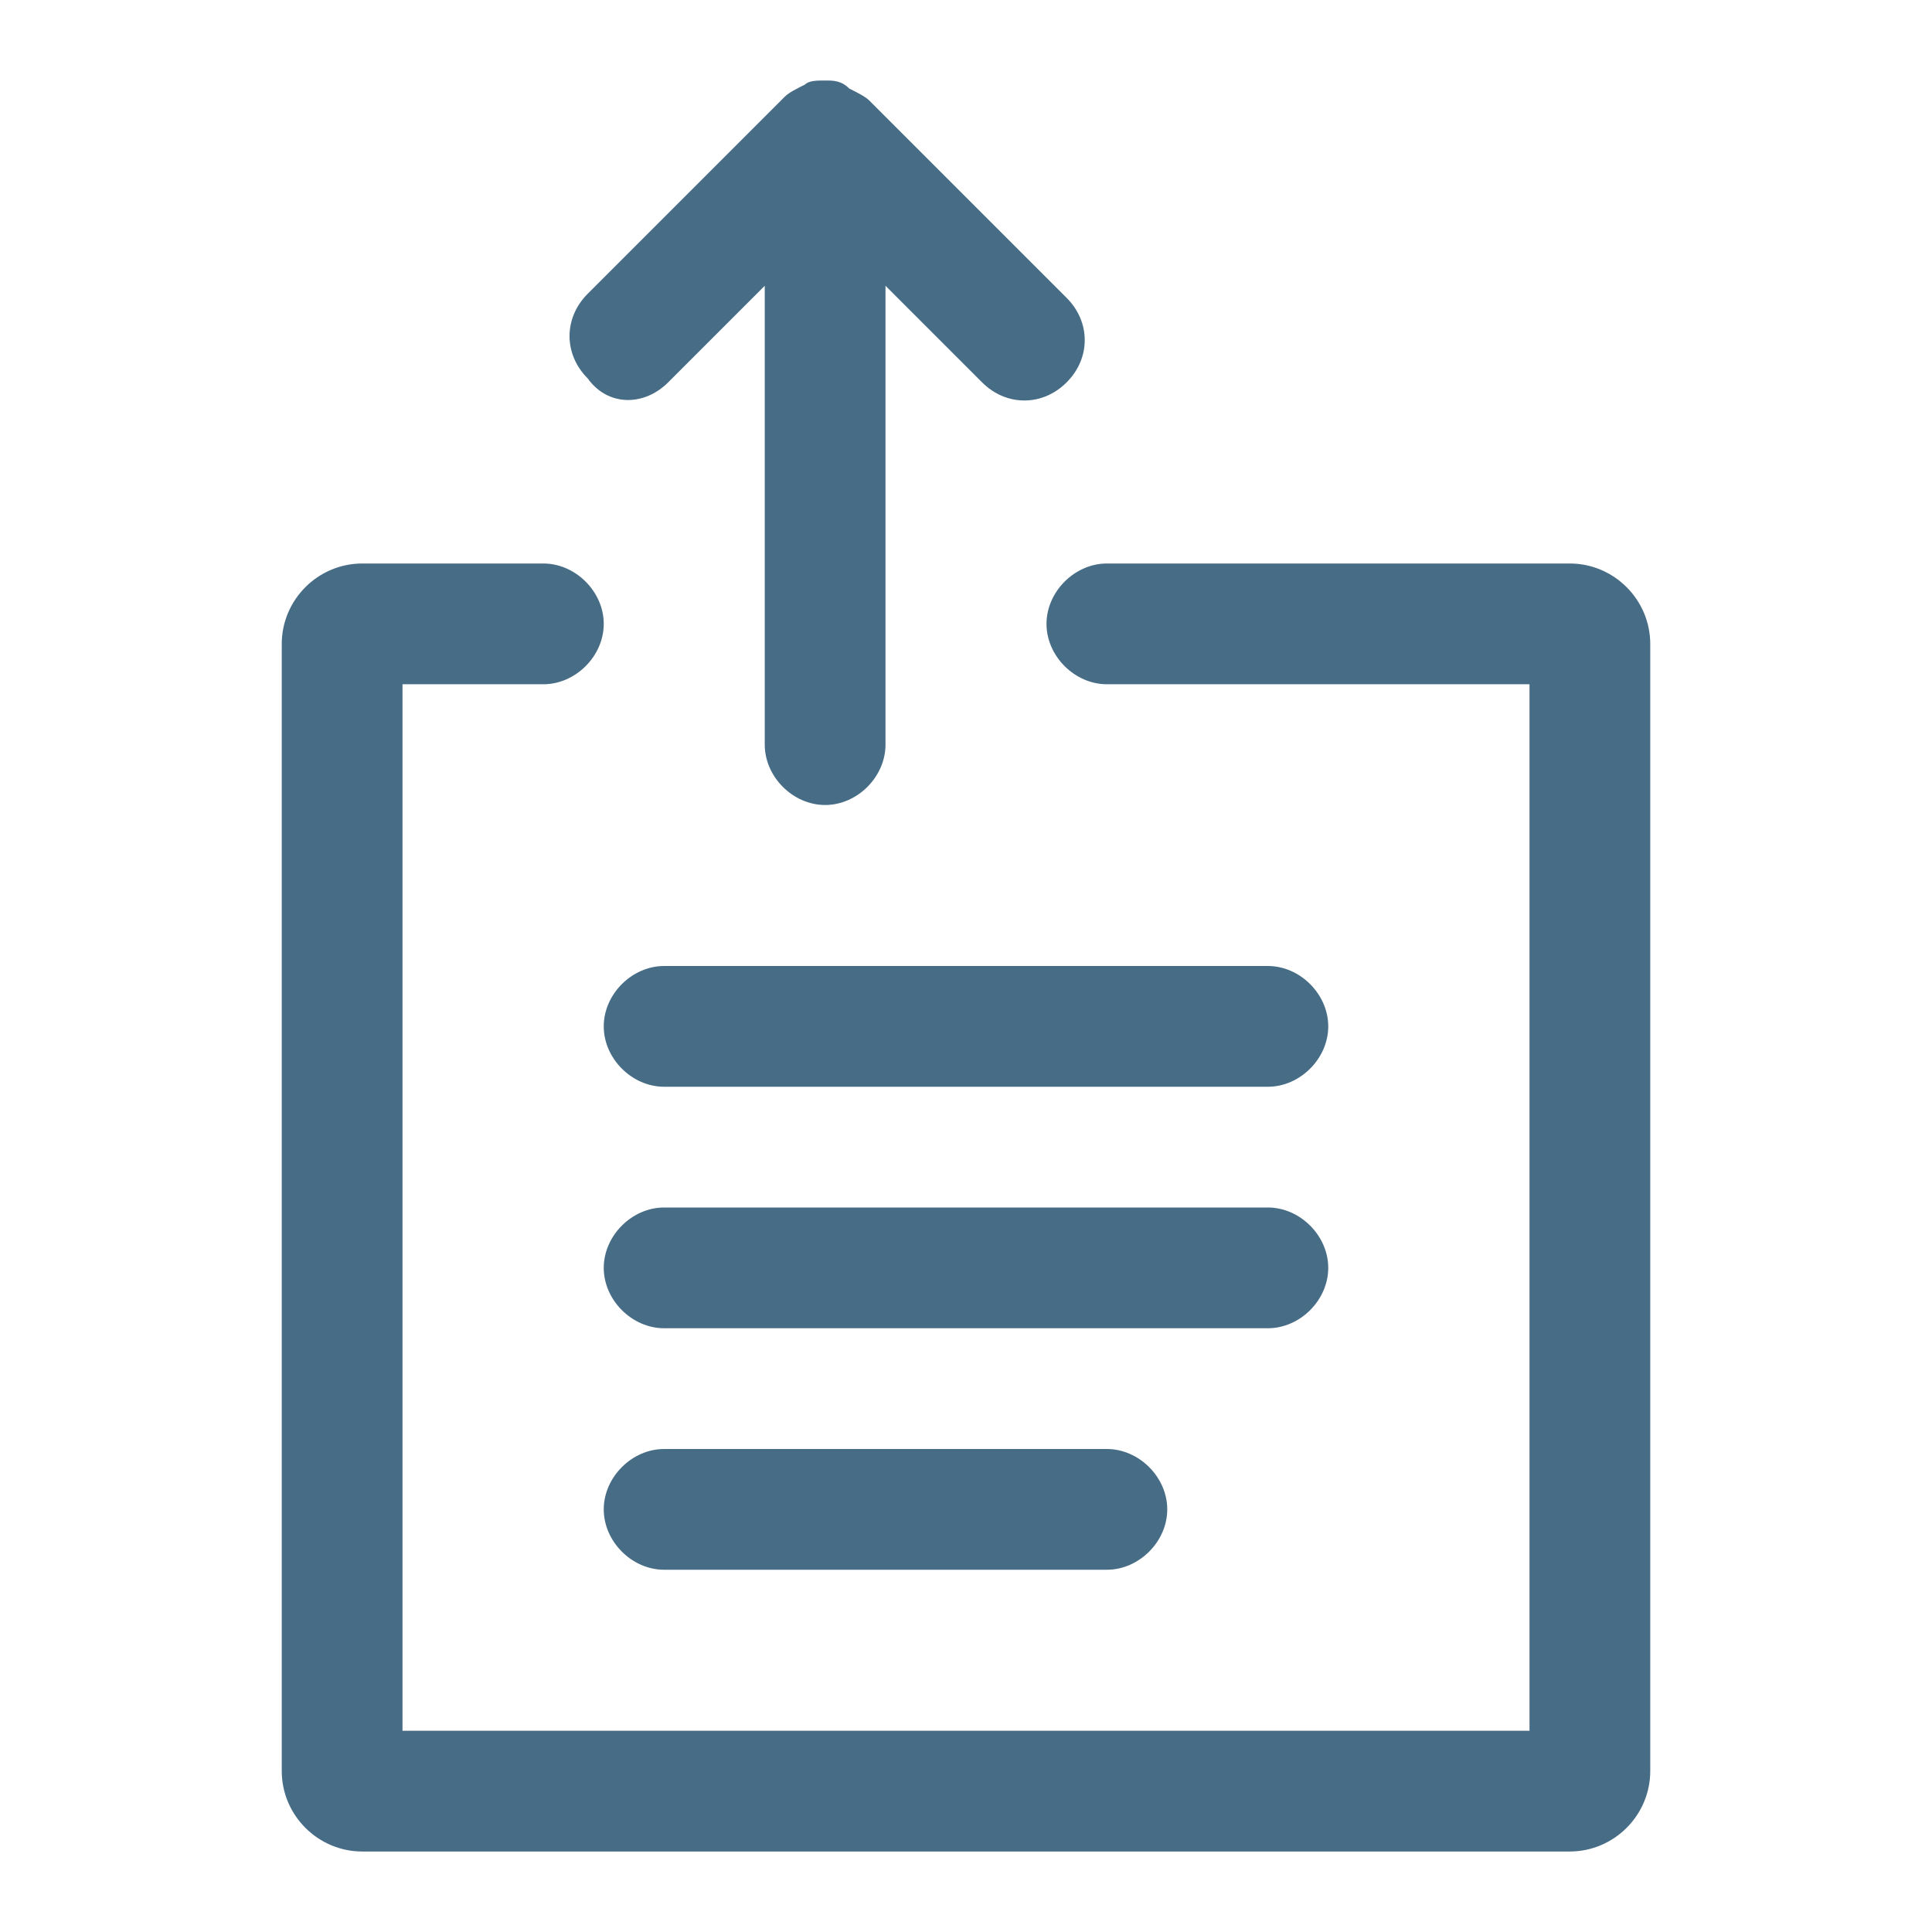 <?xml version="1.0" standalone="no"?><!DOCTYPE svg PUBLIC "-//W3C//DTD SVG 1.1//EN" "http://www.w3.org/Graphics/SVG/1.1/DTD/svg11.dtd"><svg t="1683679458437" class="icon" viewBox="0 0 1024 1024" version="1.1" xmlns="http://www.w3.org/2000/svg" p-id="3872" xmlns:xlink="http://www.w3.org/1999/xlink" width="32" height="32"><path d="M672 512h-320c-17.067 0-32 14.933-32 32s14.933 32 32 32h320c17.067 0 32-14.933 32-32s-14.933-32-32-32zM704 672c0-17.067-14.933-32-32-32h-320c-17.067 0-32 14.933-32 32s14.933 32 32 32h320c17.067 0 32-14.933 32-32zM352 768c-17.067 0-32 14.933-32 32s14.933 32 32 32h234.667c17.067 0 32-14.933 32-32s-14.933-32-32-32h-234.667z" p-id="3873" fill="#476c86"></path><path d="M832 298.667H586.667c-17.067 0-32 14.933-32 32s14.933 32 32 32H810.667v554.667H213.333V362.667h74.667c17.067 0 32-14.933 32-32s-14.933-32-32-32H192c-23.467 0-42.667 19.2-42.667 42.667v597.333c0 23.467 19.2 42.667 42.667 42.667h640c23.467 0 42.667-19.2 42.667-42.667V341.333c0-23.467-19.2-42.667-42.667-42.667z" p-id="3874" fill="#476c86"></path><path d="M354.133 202.667L405.333 151.467v243.2c0 17.067 14.933 32 32 32s32-14.933 32-32V151.467l51.2 51.2c12.8 12.8 32 12.8 44.8 0 12.8-12.8 12.8-32 0-44.8l-104.533-104.533c-2.133-2.133-6.4-4.267-10.667-6.4-4.267-4.267-8.533-4.267-12.8-4.267s-8.533 0-10.667 2.133c-4.267 2.133-8.533 4.267-10.667 6.4l-104.533 104.533c-12.8 12.8-12.8 32 0 44.8 10.667 14.933 29.867 14.933 42.667 2.133z" p-id="3875" fill="#476c86"></path></svg>